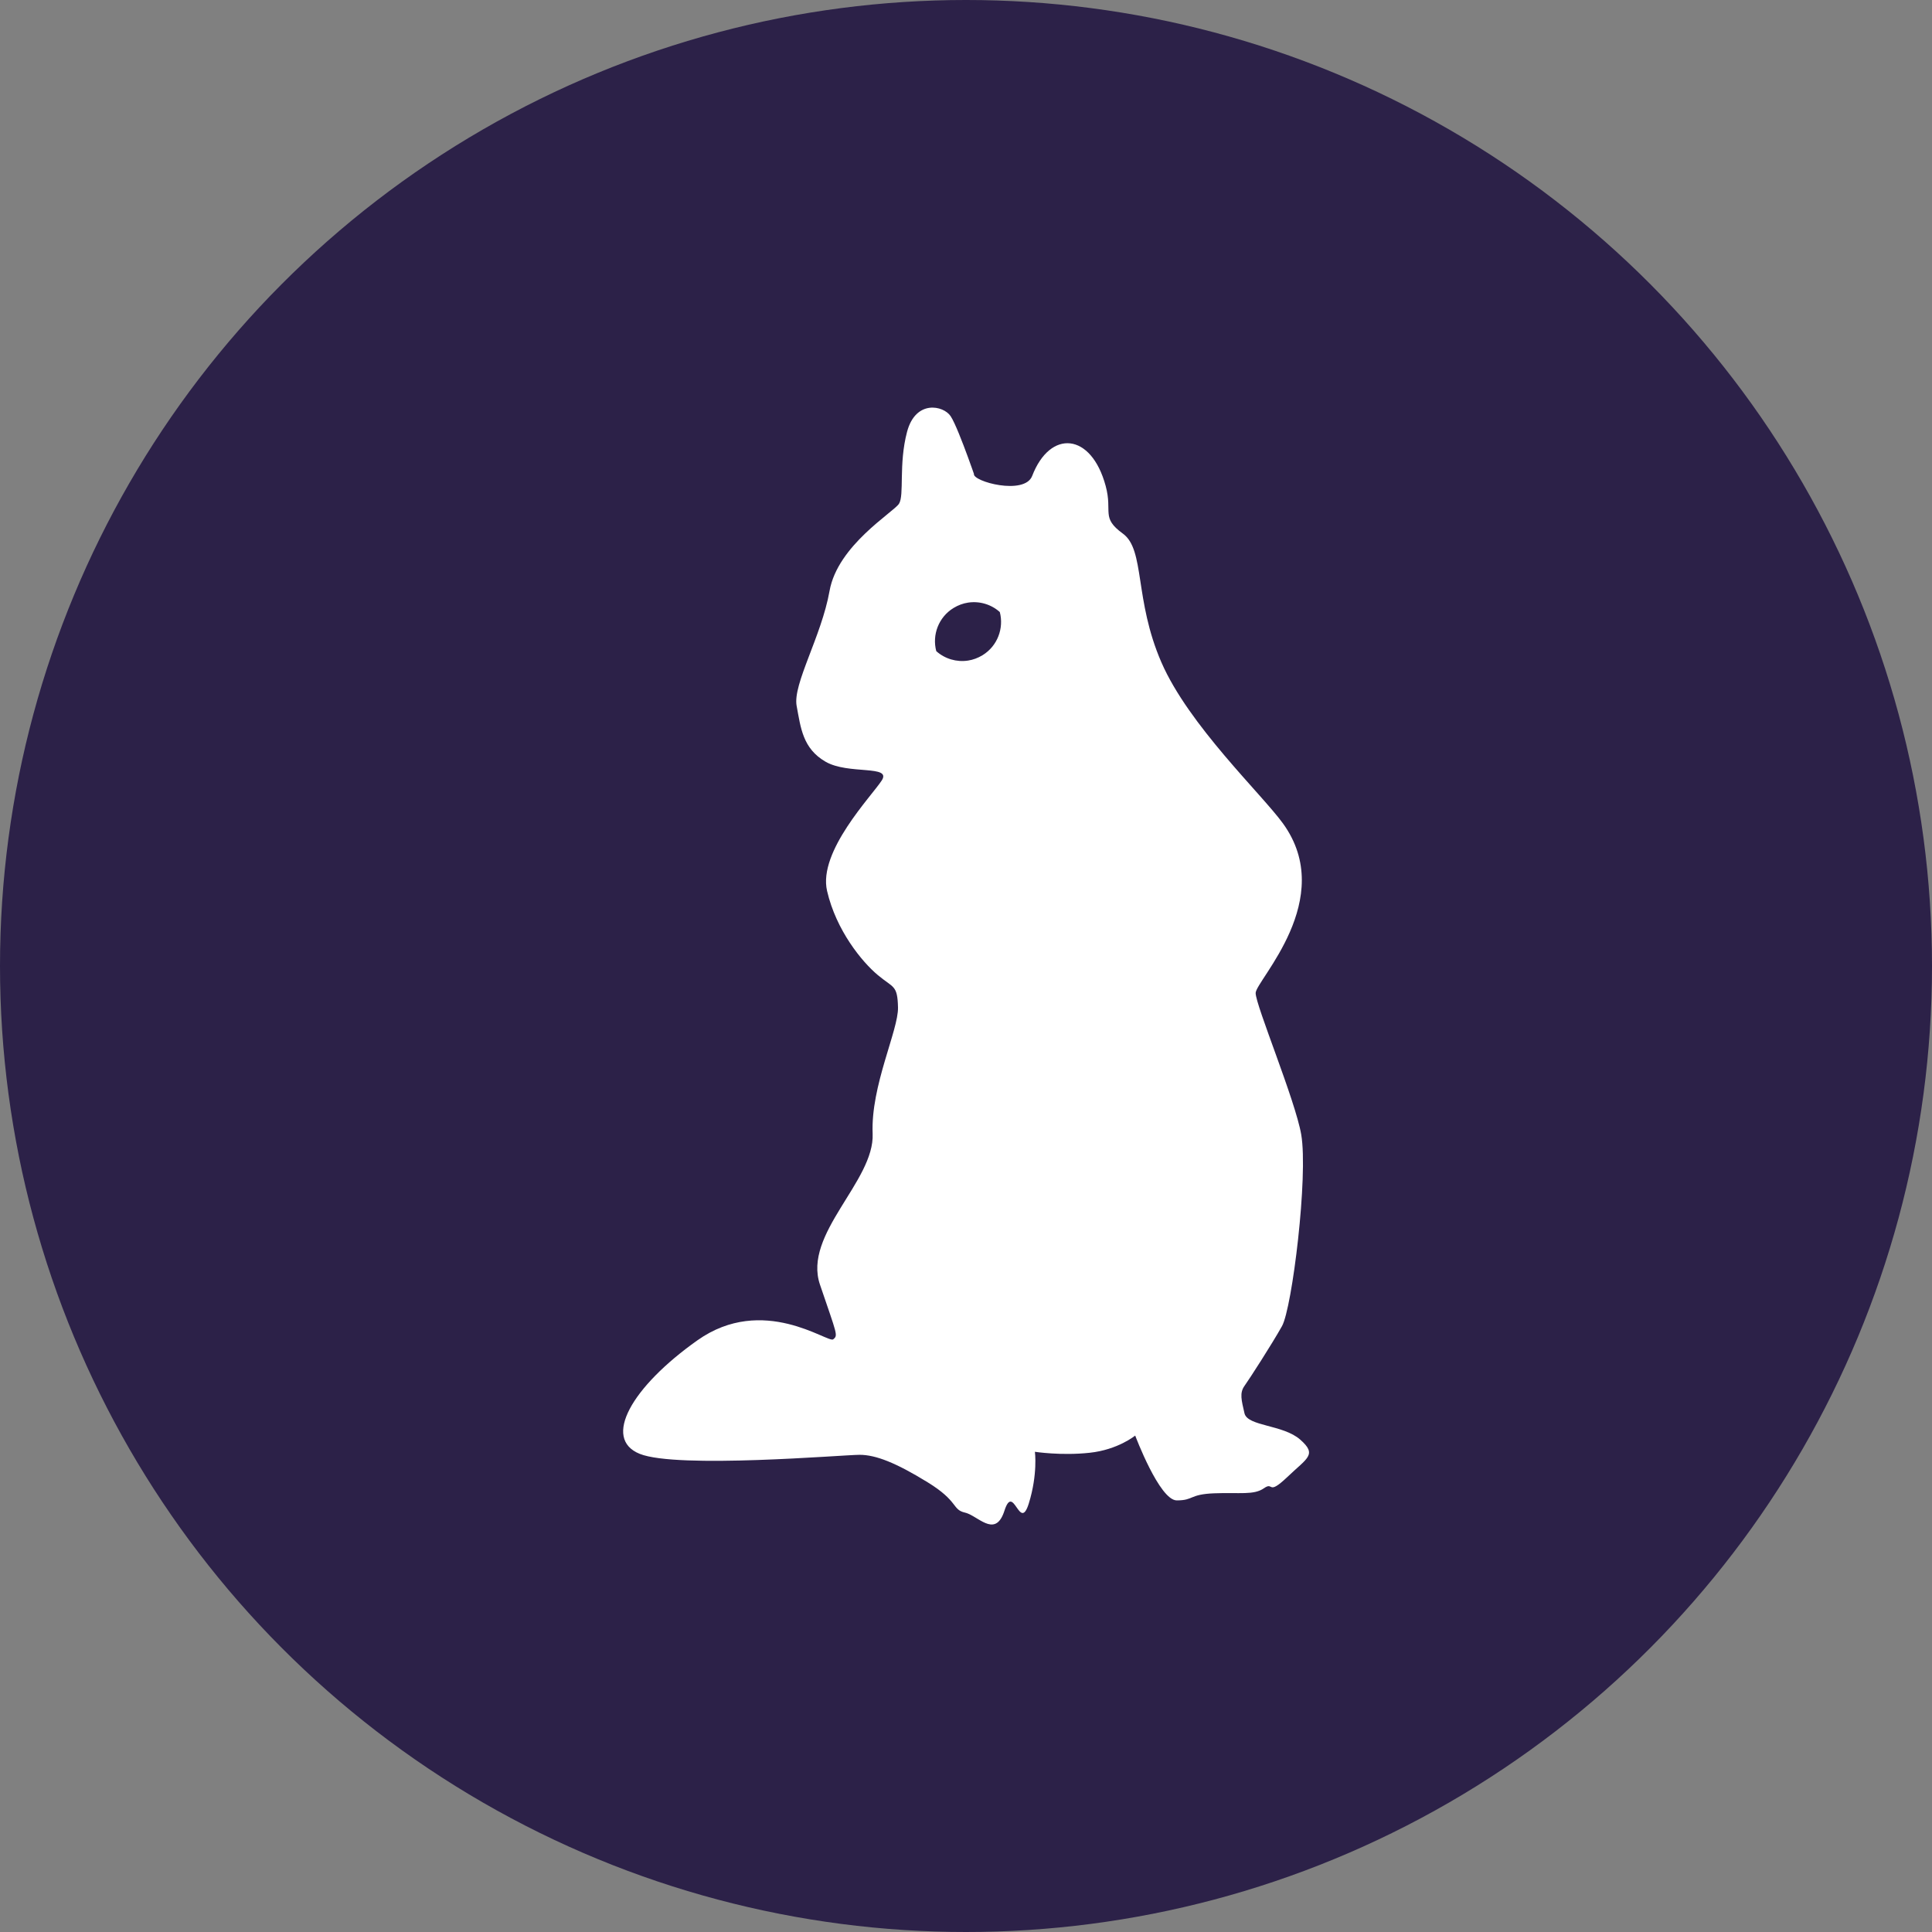 <?xml version="1.0" encoding="utf-8"?>
<!-- Generator: Adobe Illustrator 27.4.0, SVG Export Plug-In . SVG Version: 6.00 Build 0)  -->
<svg version="1.1" id="Layer_1" xmlns="http://www.w3.org/2000/svg" xmlns:xlink="http://www.w3.org/1999/xlink" x="0px" y="0px"
	 viewBox="0 0 256 256" style="enable-background:new 0 0 256 256;" xml:space="preserve">
<rect x="0" y="0" width="256" height="256" fill="#808080" stroke="none"/>
<style type="text/css">
	.st0{fill:#2C2148;}
	.st1{fill-rule:evenodd;clip-rule:evenodd;fill:#FFFFFF;}
</style>
<g>
	<circle class="st0" cx="-276" cy="256" r="256"/>
	<path class="st1" d="M-187.42,381.51c-4.57-4.03-13.97-3.49-14.77-6.98c-0.81-3.49-1.34-5.37,0-7.25
		c1.34-1.88,7.25-11.01,9.94-15.85s6.99-39.75,5.1-50.76c-1.55-9.1-12.1-34.31-12.08-37.51c0.02-3.28,21.76-24.89,7.25-44.94
		c-5.64-7.79-24.98-26.05-32.23-42.7c-7.25-16.65-4.29-29.81-10.2-34.11c-5.91-4.29-2.69-5.64-4.56-12.62
		c-3.83-14.2-14.72-15.03-19.47-2.69c-2.02,5.24-15.85,1.48-15.45-0.53c0,0-0.66-1.92-1.58-4.42c-1.42-3.88-3.46-9.18-4.6-10.89
		c-1.88-2.82-9.26-4.43-11.55,4.16c-2.28,8.59-0.67,16.78-2.15,19.07c-1.48,2.28-16.25,11.01-18.4,23.1
		c-2.15,12.09-9.8,24.71-8.73,30.48c1.07,5.77,1.61,11.28,7.65,14.77c6.04,3.49,17.59,0.8,14.9,4.97
		c-2.69,4.16-16.92,18.8-14.5,29.27c2.42,10.47,9.27,18.8,13.43,22.29c4.16,3.49,5.24,2.55,5.37,8.59
		c0.13,6.04-7.25,20.82-6.71,33.44c0.53,12.62-18.53,26.59-13.97,40.02c4.56,13.43,4.83,13.43,3.49,14.5
		c-1.34,1.07-18.53-12.09-35.99,0.27c-17.46,12.35-25.25,26.05-15.31,30.08c9.94,4.03,53.98,0.27,58.28,0.27
		c4.3,0,9.67,2.15,18,7.25c8.32,5.1,6.44,7.25,9.94,8.06c0.28,0.06,0.56,0.16,0.85,0.28c3.35,1.41,7.4,6.11,9.63-0.82
		c2.42-7.52,4.03,5.91,6.44-1.88c2.42-7.79,1.61-13.7,1.61-13.7s6.98,1.07,14.5,0.27c7.52-0.8,12.09-4.56,12.09-4.56
		s6.45,17.19,11.01,17.19s3.22-1.61,9.94-1.88c6.71-0.27,10.48,0.54,13.16-1.34c2.68-1.88,0.81,2.15,6.18-2.95
		C-185.54,386.35-182.85,385.54-187.42,381.51z M-271.62,173.63c-1.21,0.75-2.52,1.21-3.85,1.41c-3.02,0.46-6.13-0.45-8.42-2.5
		c-1.14-4.29,0.6-9,4.58-11.44c1.22-0.74,2.53-1.21,3.85-1.41c3.02-0.46,6.12,0.44,8.43,2.5
		C-265.91,166.48-267.65,171.19-271.62,173.63z"/>
</g>
<g>
	<circle class="st0" cx="128" cy="128" r="128"/>
	<path class="st1" d="M172.29,190.76c-2.28-2.01-6.98-1.75-7.39-3.49c-0.4-1.75-0.67-2.69,0-3.63c0.67-0.94,3.62-5.51,4.97-7.92
		s3.49-19.88,2.55-25.38c-0.78-4.55-6.05-17.15-6.04-18.76c0.01-1.64,10.88-12.44,3.62-22.47c-2.82-3.89-12.49-13.02-16.11-21.35
		c-3.62-8.33-2.15-14.91-5.1-17.05c-2.95-2.15-1.34-2.82-2.28-6.31c-1.91-7.1-7.36-7.52-9.74-1.34c-1.01,2.62-7.92,0.74-7.72-0.27
		c0,0-0.33-0.96-0.79-2.21c-0.71-1.94-1.73-4.59-2.3-5.44c-0.94-1.41-4.63-2.22-5.77,2.08c-1.14,4.3-0.34,8.39-1.07,9.53
		c-0.74,1.14-8.13,5.51-9.2,11.55c-1.07,6.04-4.9,12.35-4.36,15.24c0.54,2.89,0.8,5.64,3.83,7.39c3.02,1.75,8.79,0.4,7.45,2.48
		c-1.34,2.08-8.46,9.4-7.25,14.64c1.21,5.24,4.63,9.4,6.71,11.14c2.08,1.75,2.62,1.28,2.69,4.3c0.07,3.02-3.63,10.41-3.36,16.72
		c0.27,6.31-9.27,13.29-6.98,20.01c2.28,6.71,2.42,6.71,1.75,7.25c-0.67,0.54-9.27-6.04-17.99,0.13
		c-8.73,6.18-12.62,13.03-7.65,15.04c4.97,2.01,26.99,0.13,29.14,0.13c2.15,0,4.84,1.07,9,3.63c4.16,2.55,3.22,3.63,4.97,4.03
		c0.14,0.03,0.28,0.08,0.42,0.14c1.68,0.71,3.7,3.05,4.81-0.41c1.21-3.76,2.01,2.95,3.22-0.94c1.21-3.9,0.81-6.85,0.81-6.85
		s3.49,0.54,7.25,0.13c3.76-0.4,6.04-2.28,6.04-2.28s3.22,8.59,5.51,8.59s1.61-0.81,4.97-0.94c3.36-0.13,5.24,0.27,6.58-0.67
		c1.34-0.94,0.4,1.07,3.09-1.48C173.23,193.17,174.57,192.77,172.29,190.76z M130.19,86.82c-0.61,0.37-1.26,0.61-1.92,0.71
		c-1.51,0.23-3.06-0.22-4.21-1.25c-0.57-2.15,0.3-4.5,2.29-5.72c0.61-0.37,1.26-0.61,1.92-0.71c1.51-0.23,3.06,0.22,4.21,1.25
		C133.04,83.24,132.18,85.6,130.19,86.82z"/>
</g>
<g>
	<circle class="st0" cx="64" cy="346" r="64"/>
	<path class="st1" d="M86.15,377.38c-1.14-1.01-3.49-0.87-3.69-1.75c-0.2-0.87-0.34-1.34,0-1.81c0.34-0.47,1.81-2.75,2.48-3.96
		s1.75-9.94,1.28-12.69c-0.39-2.28-3.03-8.58-3.02-9.38c0.01-0.82,5.44-6.22,1.81-11.24c-1.41-1.95-6.24-6.51-8.06-10.68
		c-1.81-4.16-1.07-7.45-2.55-8.53c-1.48-1.07-0.67-1.41-1.14-3.16c-0.96-3.55-3.68-3.76-4.87-0.67c-0.5,1.31-3.96,0.37-3.86-0.13
		c0,0-0.17-0.48-0.39-1.1c-0.36-0.97-0.86-2.29-1.15-2.72c-0.47-0.71-2.32-1.11-2.89,1.04c-0.57,2.15-0.17,4.2-0.54,4.77
		c-0.37,0.57-4.06,2.75-4.6,5.77c-0.54,3.02-2.45,6.18-2.18,7.62c0.27,1.44,0.4,2.82,1.91,3.69c1.51,0.87,4.4,0.2,3.73,1.24
		c-0.67,1.04-4.23,4.7-3.63,7.32c0.6,2.62,2.32,4.7,3.36,5.57c1.04,0.87,1.31,0.64,1.34,2.15c0.03,1.51-1.81,5.2-1.68,8.36
		c0.13,3.16-4.63,6.65-3.49,10c1.14,3.36,1.21,3.36,0.87,3.63c-0.34,0.27-4.63-3.02-9,0.07c-4.36,3.09-6.31,6.51-3.83,7.52
		c2.48,1.01,13.5,0.07,14.57,0.07c1.07,0,2.42,0.54,4.5,1.81c2.08,1.28,1.61,1.81,2.48,2.01c0.07,0.02,0.14,0.04,0.21,0.07
		c0.84,0.35,1.85,1.53,2.41-0.2c0.6-1.88,1.01,1.48,1.61-0.47c0.6-1.95,0.4-3.42,0.4-3.42s1.75,0.27,3.63,0.07
		c1.88-0.2,3.02-1.14,3.02-1.14s1.61,4.3,2.75,4.3s0.81-0.4,2.48-0.47c1.68-0.07,2.62,0.13,3.29-0.34c0.67-0.47,0.2,0.54,1.54-0.74
		C86.61,378.59,87.29,378.38,86.15,377.38z M65.09,325.41c-0.3,0.19-0.63,0.3-0.96,0.35c-0.75,0.11-1.53-0.11-2.11-0.62
		c-0.28-1.07,0.15-2.25,1.14-2.86c0.3-0.19,0.63-0.3,0.96-0.35c0.75-0.12,1.53,0.11,2.11,0.62
		C66.52,323.62,66.09,324.8,65.09,325.41z"/>
</g>
<g>
	<circle class="st0" cx="195" cy="314" r="32"/>
	<path class="st1" d="M206.07,329.69c-0.57-0.5-1.75-0.44-1.85-0.87c-0.1-0.44-0.17-0.67,0-0.91c0.17-0.23,0.91-1.38,1.24-1.98
		c0.34-0.6,0.87-4.97,0.64-6.35c-0.19-1.14-1.51-4.29-1.51-4.69c0-0.41,2.72-3.11,0.91-5.62c-0.7-0.97-3.12-3.26-4.03-5.34
		c-0.91-2.08-0.54-3.73-1.28-4.26c-0.74-0.54-0.34-0.7-0.57-1.58c-0.48-1.78-1.84-1.88-2.43-0.34c-0.25,0.65-1.98,0.18-1.93-0.07
		c0,0-0.08-0.24-0.2-0.55c-0.18-0.49-0.43-1.15-0.58-1.36c-0.23-0.35-1.16-0.55-1.44,0.52c-0.29,1.07-0.08,2.1-0.27,2.38
		c-0.18,0.29-2.03,1.38-2.3,2.89c-0.27,1.51-1.23,3.09-1.09,3.81c0.13,0.72,0.2,1.41,0.96,1.85c0.76,0.44,2.2,0.1,1.86,0.62
		c-0.34,0.52-2.11,2.35-1.81,3.66c0.3,1.31,1.16,2.35,1.68,2.79c0.52,0.44,0.65,0.32,0.67,1.07c0.02,0.76-0.91,2.6-0.84,4.18
		c0.07,1.58-2.32,3.32-1.75,5c0.57,1.68,0.6,1.68,0.44,1.81c-0.17,0.13-2.32-1.51-4.5,0.03c-2.18,1.54-3.16,3.26-1.91,3.76
		c1.24,0.5,6.75,0.03,7.29,0.03c0.54,0,1.21,0.27,2.25,0.91c1.04,0.64,0.81,0.91,1.24,1.01c0.03,0.01,0.07,0.02,0.11,0.04
		c0.42,0.18,0.93,0.76,1.2-0.1c0.3-0.94,0.5,0.74,0.81-0.23c0.3-0.97,0.2-1.71,0.2-1.71s0.87,0.13,1.81,0.03
		c0.94-0.1,1.51-0.57,1.51-0.57s0.81,2.15,1.38,2.15s0.4-0.2,1.24-0.23c0.84-0.03,1.31,0.07,1.65-0.17c0.34-0.23,0.1,0.27,0.77-0.37
		C206.31,330.29,206.64,330.19,206.07,329.69z M195.55,303.7c-0.15,0.09-0.32,0.15-0.48,0.18c-0.38,0.06-0.77-0.06-1.05-0.31
		c-0.14-0.54,0.08-1.12,0.57-1.43c0.15-0.09,0.32-0.15,0.48-0.18c0.38-0.06,0.77,0.06,1.05,0.31
		C196.26,302.81,196.04,303.4,195.55,303.7z"/>
</g>
<g>
	<circle class="st0" cx="179" cy="386" r="16"/>
	<path class="st1" d="M184.54,393.84c-0.29-0.25-0.87-0.22-0.92-0.44c-0.05-0.22-0.08-0.34,0-0.45c0.08-0.12,0.45-0.69,0.62-0.99
		c0.17-0.3,0.44-2.48,0.32-3.17c-0.1-0.57-0.76-2.14-0.76-2.34c0-0.2,1.36-1.56,0.45-2.81c-0.35-0.49-1.56-1.63-2.01-2.67
		c-0.45-1.04-0.27-1.86-0.64-2.13c-0.37-0.27-0.17-0.35-0.29-0.79c-0.24-0.89-0.92-0.94-1.22-0.17c-0.13,0.33-0.99,0.09-0.97-0.03
		c0,0-0.04-0.12-0.1-0.28c-0.09-0.24-0.22-0.57-0.29-0.68c-0.12-0.18-0.58-0.28-0.72,0.26c-0.14,0.54-0.04,1.05-0.13,1.19
		c-0.09,0.14-1.02,0.69-1.15,1.44c-0.13,0.76-0.61,1.54-0.55,1.91c0.07,0.36,0.1,0.71,0.48,0.92c0.38,0.22,1.1,0.05,0.93,0.31
		c-0.17,0.26-1.06,1.17-0.91,1.83c0.15,0.65,0.58,1.17,0.84,1.39c0.26,0.22,0.33,0.16,0.34,0.54c0.01,0.38-0.45,1.3-0.42,2.09
		c0.03,0.79-1.16,1.66-0.87,2.5c0.29,0.84,0.3,0.84,0.22,0.91c-0.08,0.07-1.16-0.76-2.25,0.02c-1.09,0.77-1.58,1.63-0.96,1.88
		c0.62,0.25,3.37,0.02,3.64,0.02c0.27,0,0.6,0.13,1.12,0.45c0.52,0.32,0.4,0.45,0.62,0.5c0.02,0,0.03,0.01,0.05,0.02
		c0.21,0.09,0.46,0.38,0.6-0.05c0.15-0.47,0.25,0.37,0.4-0.12c0.15-0.49,0.1-0.86,0.1-0.86s0.44,0.07,0.91,0.02
		c0.47-0.05,0.76-0.29,0.76-0.29s0.4,1.07,0.69,1.07s0.2-0.1,0.62-0.12c0.42-0.02,0.65,0.03,0.82-0.08
		c0.17-0.12,0.05,0.13,0.39-0.18C184.65,394.15,184.82,394.1,184.54,393.84z M179.27,380.85c-0.08,0.05-0.16,0.08-0.24,0.09
		c-0.19,0.03-0.38-0.03-0.53-0.16c-0.07-0.27,0.04-0.56,0.29-0.71c0.08-0.05,0.16-0.08,0.24-0.09c0.19-0.03,0.38,0.03,0.53,0.16
		C179.63,380.41,179.52,380.7,179.27,380.85z"/>
</g>
</svg>

